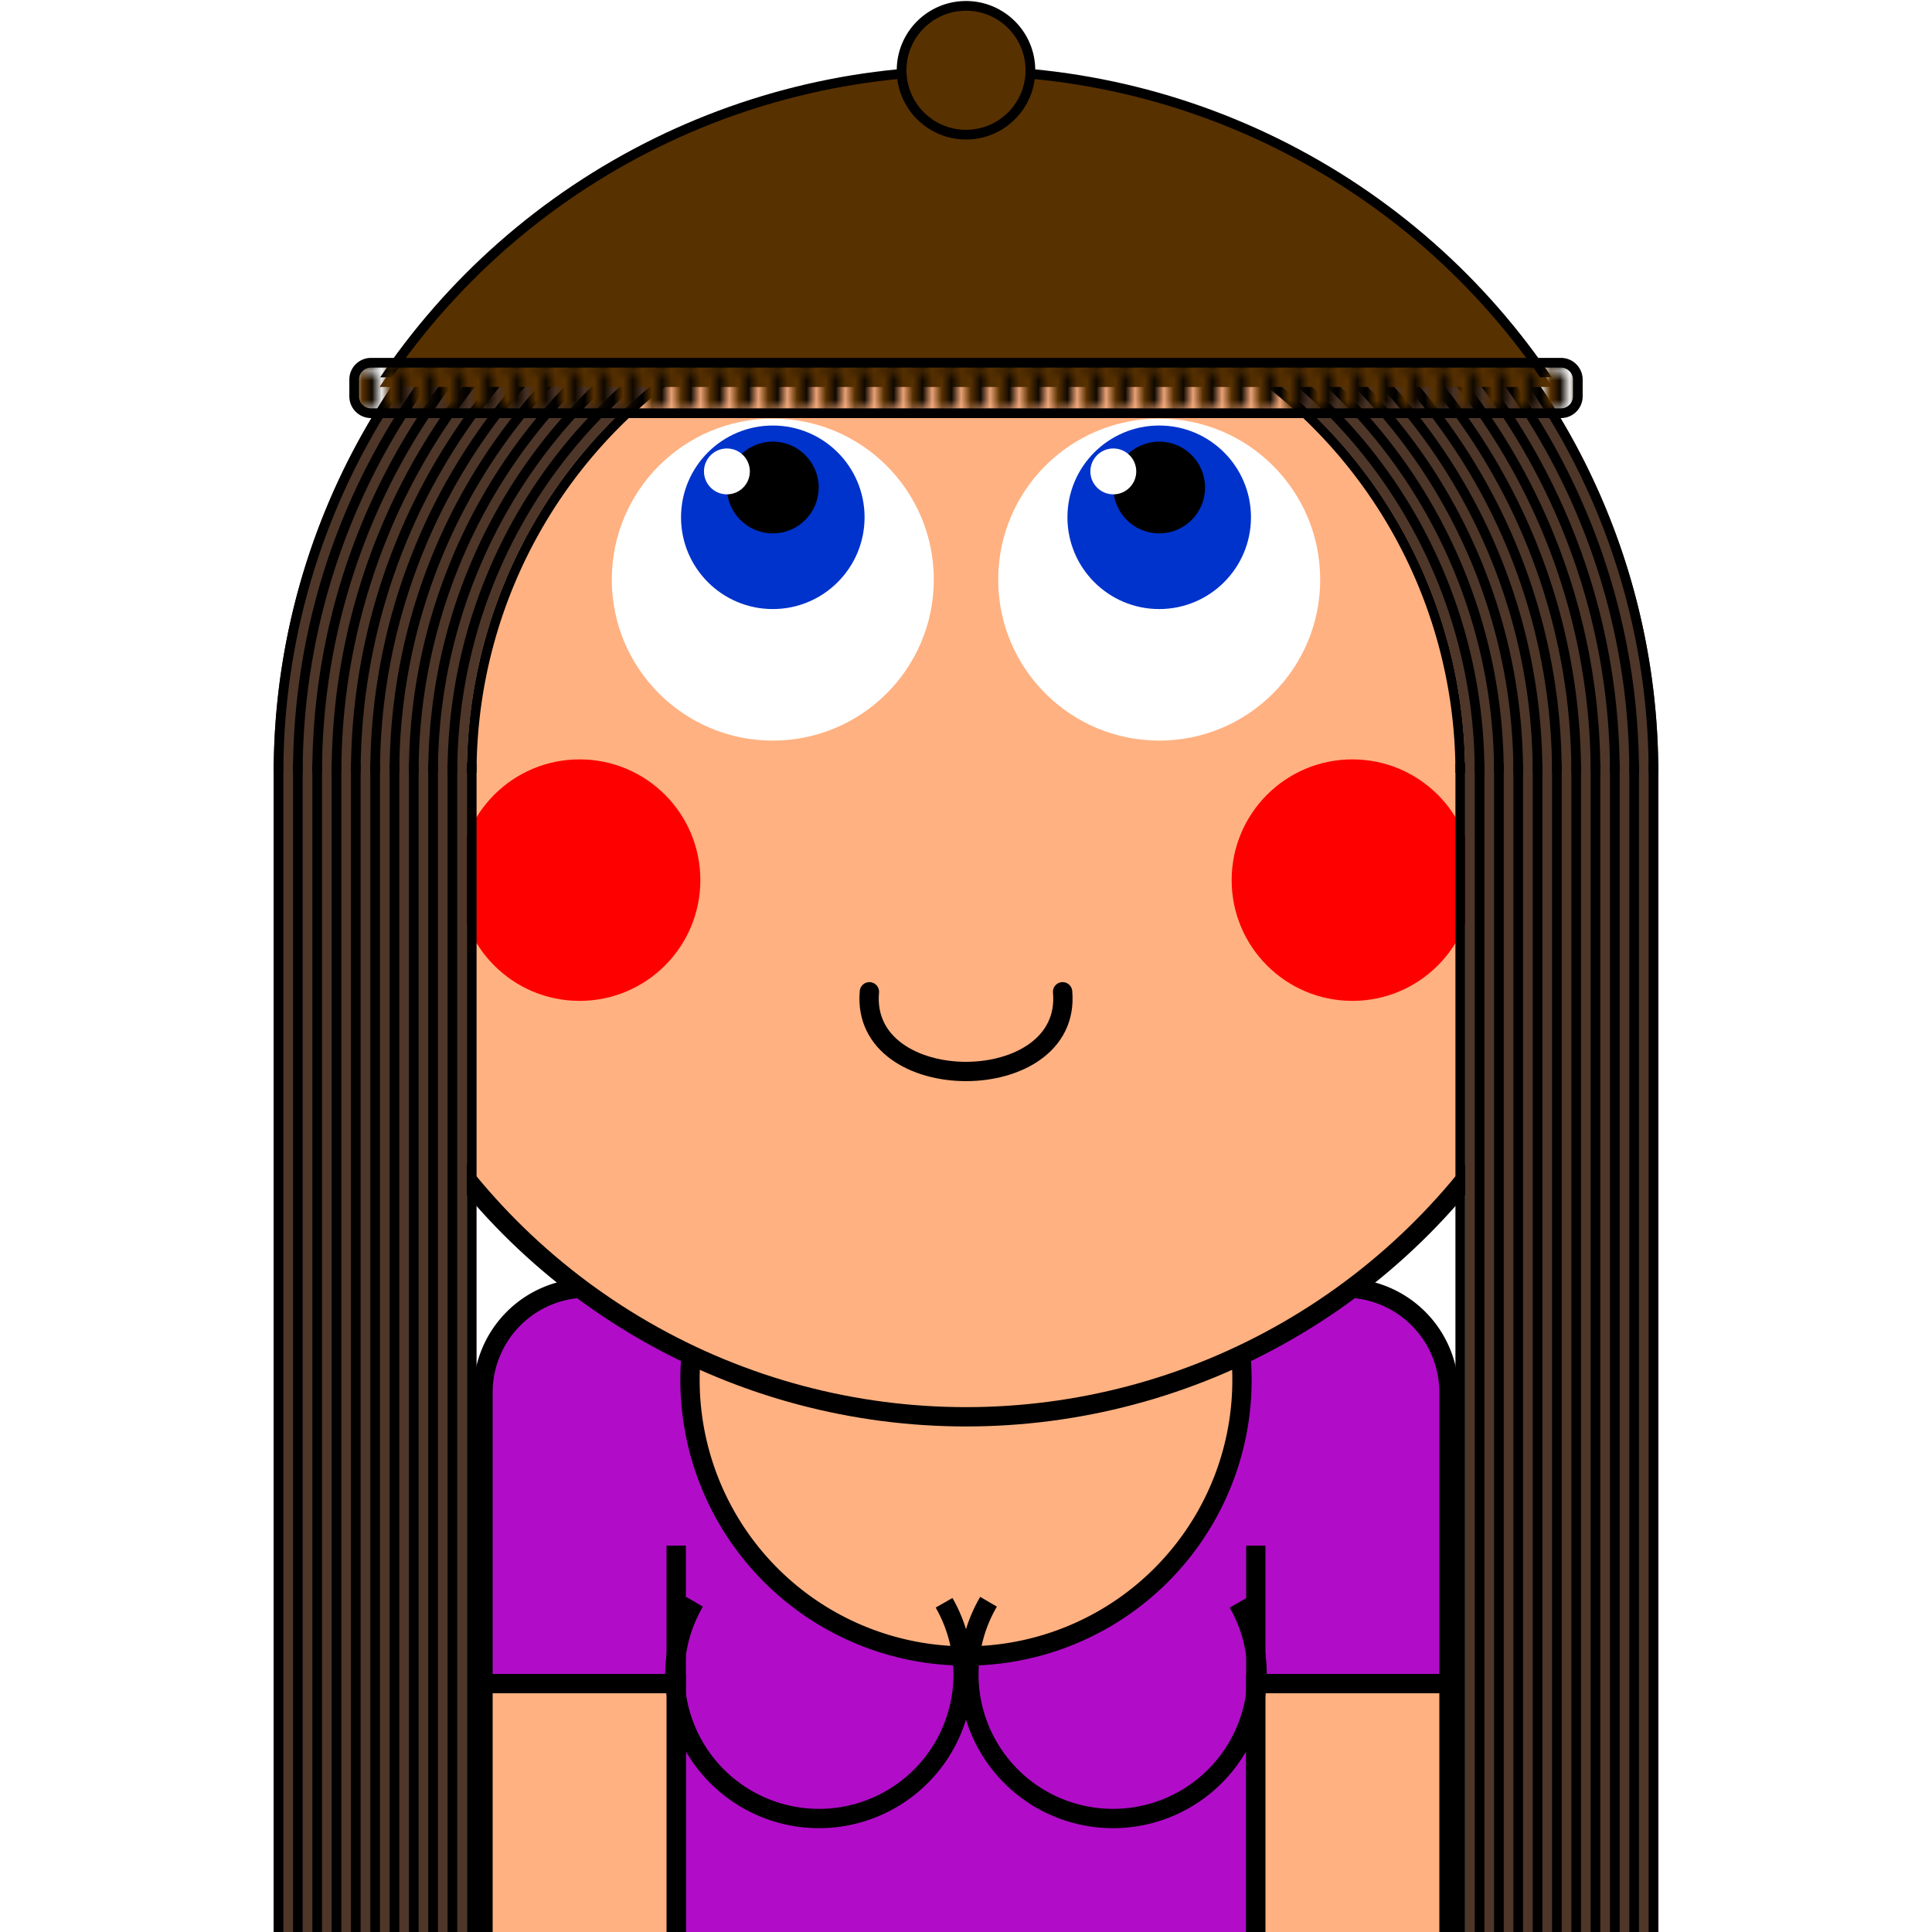 <svg xmlns="http://www.w3.org/2000/svg" id="natnerd-743129" viewBox="0 0 200 200" style="width: 200px; height: 200px;"><path stroke="#000000" stroke-width="2" transform="translate(50, 133.333)" fill="#b10dc9" d="
        M10.811,0
        h78.378
        a10.811,10.811 0 0 1 10.811,10.811
        v58.378
        a10.811,10.811 0 0 1 -10.811,10.811
        h-78.378
        a10.811,10.811 0 0 1 -10.811,-10.811
        v-58.378
        a10.811,10.811 0 0 1 10.811,-10.811
        z
    "></path><line x1="70" y1="200" x2="70" y2="160" stroke="#000000" stroke-width="2"></line><line x1="130" y1="200" x2="130" y2="160" stroke="#000000" stroke-width="2"></line><rect x="50" y="174.286" width="20" height="40" fill="#ffb181" stroke="#000000" stroke-width="2"></rect><rect x="130" y="174.286" width="20" height="40" fill="#ffb181" stroke="#000000" stroke-width="2"></rect><path stroke="#000000" stroke-width="2" fill="#ffb181" transform="translate(100, 142.857)" d=" M  24.795   -14.197  A  28.571 28.571 -29.794 1 1 -24.675 -14.405"></path><path stroke="#000000" stroke-width="2" fill="none" transform="translate(84.783, 173.333)" d=" M  12.947   -7.413  A  14.919 14.919 -29.794 1 1 -12.884 -7.522"></path><path stroke="#000000" stroke-width="2" fill="none" transform="translate(115.217, 173.333)" d=" M  12.947   -7.413  A  14.919 14.919 -29.794 1 1 -12.884 -7.522"></path><circle id="head-743129" cx="100" cy="80" r="66.667" fill="#ffb181"></circle><circle id="left-eye-white" cx="80" cy="60" r="16.667" fill="white"></circle><circle id="left-eye" cx="80" cy="53.55" r="9.5" fill="#0033cc"></circle><circle id="left-eye-black" cx="80" cy="50.467" r="4.75" fill="black"></circle><circle id="left-eye-light" cx="75.25" cy="48.8" r="2.375" fill="white"></circle><circle cx="120" cy="60" r="16.667" fill="white"></circle><circle cx="120" cy="53.55" r="9.5" fill="#0033cc"></circle><circle cx="120" cy="50.467" r="4.75" fill="black"></circle><circle cx="115.25" cy="48.8" r="2.375" fill="white"></circle><circle cx="60" cy="91.111" r="12.5" fill="#ff000044"></circle><circle cx="140" cy="91.111" r="12.5" fill="#ff000044"></circle><path stroke-width="6.667" stroke="#ffb181" fill="none" stroke-linecap="round" d="M 90 101.502 C 86.667 114.836, 113.333 114.836, 110 101.502"></path><path stroke-width="2" stroke="#000000" fill="none" stroke-linecap="round" d="M 90 102.669 C 89 113.669, 111 113.669, 110 102.669"></path><circle id="head-743129-stroke" cx="100" cy="80" r="66.667" fill="none" stroke-width="2" stroke="#000000"></circle><path fill="#4e3629" d="M 100 8.333 A 71.667 71.667 0 0 0 28.333 80 L 48.333 80 A 51.667 51.667 0 0 1 100 28.333 L 100 8.333 Z"></path><path fill="#4e3629" d="M 171.667 80 A 71.667 71.667 0 0 0 98.749 8.344 L 99.098 28.341 A 51.667 51.667 0 0 1 151.667 80 L 171.667 80 Z"></path><rect x="28.333" y="79" width="20" height="200" fill="#4e3629"></rect><rect x="151.667" y="79" width="20" height="200" fill="#4e3629"></rect><path fill="#000" d="M 100 8.333 A 71.667 71.667 0 0 0 28.333 80 L 29.333 80 A 70.667 70.667 0 0 1 100 9.333 L 100 8.333 Z"></path><path fill="#000" d="M 171.667 80 A 71.667 71.667 0 0 0 98.749 8.344 L 98.767 9.344 A 70.667 70.667 0 0 1 170.667 80 L 171.667 80 Z"></path><rect x="28.333" y="79" width="1" height="200" fill="#000"></rect><rect x="170.667" y="79" width="1" height="200" fill="#000"></rect><path fill="#000" d="M 100 10.333 A 69.667 69.667 0 0 0 30.333 80 L 31.333 80 A 68.667 68.667 0 0 1 100 11.333 L 100 10.333 Z"></path><path fill="#000" d="M 169.667 80 A 69.667 69.667 0 0 0 98.784 10.344 L 98.802 11.344 A 68.667 68.667 0 0 1 168.667 80 L 169.667 80 Z"></path><rect x="30.333" y="79" width="1" height="200" fill="#000"></rect><rect x="168.667" y="79" width="1" height="200" fill="#000"></rect><path fill="#000" d="M 100 12.333 A 67.667 67.667 0 0 0 32.333 80 L 33.333 80 A 66.667 66.667 0 0 1 100 13.333 L 100 12.333 Z"></path><path fill="#000" d="M 167.667 80 A 67.667 67.667 0 0 0 98.819 12.344 L 98.837 13.343 A 66.667 66.667 0 0 1 166.667 80 L 167.667 80 Z"></path><rect x="32.333" y="79" width="1" height="200" fill="#000"></rect><rect x="166.667" y="79" width="1" height="200" fill="#000"></rect><path fill="#000" d="M 100 14.333 A 65.667 65.667 0 0 0 34.333 80 L 35.333 80 A 64.667 64.667 0 0 1 100 15.333 L 100 14.333 Z"></path><path fill="#000" d="M 165.667 80 A 65.667 65.667 0 0 0 98.854 14.343 L 98.871 15.343 A 64.667 64.667 0 0 1 164.667 80 L 165.667 80 Z"></path><rect x="34.333" y="79" width="1" height="200" fill="#000"></rect><rect x="164.667" y="79" width="1" height="200" fill="#000"></rect><path fill="#000" d="M 100 16.333 A 63.667 63.667 0 0 0 36.333 80 L 37.333 80 A 62.667 62.667 0 0 1 100 17.333 L 100 16.333 Z"></path><path fill="#000" d="M 163.667 80 A 63.667 63.667 0 0 0 98.889 16.343 L 98.906 17.343 A 62.667 62.667 0 0 1 162.667 80 L 163.667 80 Z"></path><rect x="36.333" y="79" width="1" height="200" fill="#000"></rect><rect x="162.667" y="79" width="1" height="200" fill="#000"></rect><path fill="#000" d="M 100 18.333 A 61.667 61.667 0 0 0 38.333 80 L 39.333 80 A 60.667 60.667 0 0 1 100 19.333 L 100 18.333 Z"></path><path fill="#000" d="M 161.667 80 A 61.667 61.667 0 0 0 98.924 18.343 L 98.941 19.343 A 60.667 60.667 0 0 1 160.667 80 L 161.667 80 Z"></path><rect x="38.333" y="79" width="1" height="200" fill="#000"></rect><rect x="160.667" y="79" width="1" height="200" fill="#000"></rect><path fill="#000" d="M 100 20.333 A 59.667 59.667 0 0 0 40.333 80 L 41.333 80 A 58.667 58.667 0 0 1 100 21.333 L 100 20.333 Z"></path><path fill="#000" d="M 159.667 80 A 59.667 59.667 0 0 0 98.959 20.342 L 98.976 21.342 A 58.667 58.667 0 0 1 158.667 80 L 159.667 80 Z"></path><rect x="40.333" y="79" width="1" height="200" fill="#000"></rect><rect x="158.667" y="79" width="1" height="200" fill="#000"></rect><path fill="#000" d="M 100 22.333 A 57.667 57.667 0 0 0 42.333 80 L 43.333 80 A 56.667 56.667 0 0 1 100 23.333 L 100 22.333 Z"></path><path fill="#000" d="M 157.667 80 A 57.667 57.667 0 0 0 98.994 22.342 L 99.011 23.342 A 56.667 56.667 0 0 1 156.667 80 L 157.667 80 Z"></path><rect x="42.333" y="79" width="1" height="200" fill="#000"></rect><rect x="156.667" y="79" width="1" height="200" fill="#000"></rect><path fill="#000" d="M 100 24.333 A 55.667 55.667 0 0 0 44.333 80 L 45.333 80 A 54.667 54.667 0 0 1 100 25.333 L 100 24.333 Z"></path><path fill="#000" d="M 155.667 80 A 55.667 55.667 0 0 0 99.028 24.342 L 99.046 25.342 A 54.667 54.667 0 0 1 154.667 80 L 155.667 80 Z"></path><rect x="44.333" y="79" width="1" height="200" fill="#000"></rect><rect x="154.667" y="79" width="1" height="200" fill="#000"></rect><path fill="#000" d="M 100 26.333 A 53.667 53.667 0 0 0 46.333 80 L 47.333 80 A 52.667 52.667 0 0 1 100 27.333 L 100 26.333 Z"></path><path fill="#000" d="M 153.667 80 A 53.667 53.667 0 0 0 99.063 26.342 L 99.081 27.341 A 52.667 52.667 0 0 1 152.667 80 L 153.667 80 Z"></path><rect x="46.333" y="79" width="1" height="200" fill="#000"></rect><rect x="152.667" y="79" width="1" height="200" fill="#000"></rect><path fill="#000" d="M 100 28.333 A 51.667 51.667 0 0 0 48.333 80 L 49.333 80 A 50.667 50.667 0 0 1 100 29.333 L 100 28.333 Z"></path><path fill="#000" d="M 151.667 80 A 51.667 51.667 0 0 0 99.098 28.341 L 99.116 29.341 A 50.667 50.667 0 0 1 150.667 80 L 151.667 80 Z"></path><rect x="48.333" y="79" width="1" height="200" fill="#000"></rect><rect x="150.667" y="79" width="1" height="200" fill="#000"></rect><defs><pattern id="cap-743129" x="33.333" y="13.333" width="2.089" height="3.352" patternUnits="userSpaceOnUse"><rect id="cap_bg_rect" x="0" y="0" width="133.333" height="30.171" fill="#000"></rect><line x1="0" y1="0" x2="0" y2="30.171" stroke="#583101" stroke-width="2.35"></line></pattern></defs><clipPath id="cap-743129_clip2"><rect id="cap_rect2" x="33.333" y="6.889" width="153.333" height="32.171" fill="#583101"></rect></clipPath><clipPath id="cap-743129_clip-743129"><circle id="cap_clip_circle" cx="100" cy="80" r="72.667"></circle></clipPath><rect id="cap_rect" x="33.333" y="7.889" width="153.333" height="32.171" fill="#583101" clip-path="url(#cap-743129_clip-743129)"></rect><circle id="cap_clip_stroke_circle" cx="100" cy="80" r="72.667" stroke-width="1.006" stroke="#000" fill="none" clip-path="url(#cap-743129_clip2)"></circle><path stroke="#000" stroke-width="1.006" transform="translate(36.667, 37.552)" fill="url(#cap-743129)" d="
        M1.741,0
        h123.184
        a1.741,1.741 0 0 1 1.741,1.741
        v1.741
        a1.741,1.741 0 0 1 -1.741,1.741
        h-123.184
        a1.741,1.741 0 0 1 -1.741,-1.741
        v-1.741
        a1.741,1.741 0 0 1 1.741,-1.741
        z
    "></path><circle cx="100" cy="7.273" r="6.667" fill="#583101" stroke-width="1.006" stroke="#000"></circle></svg>